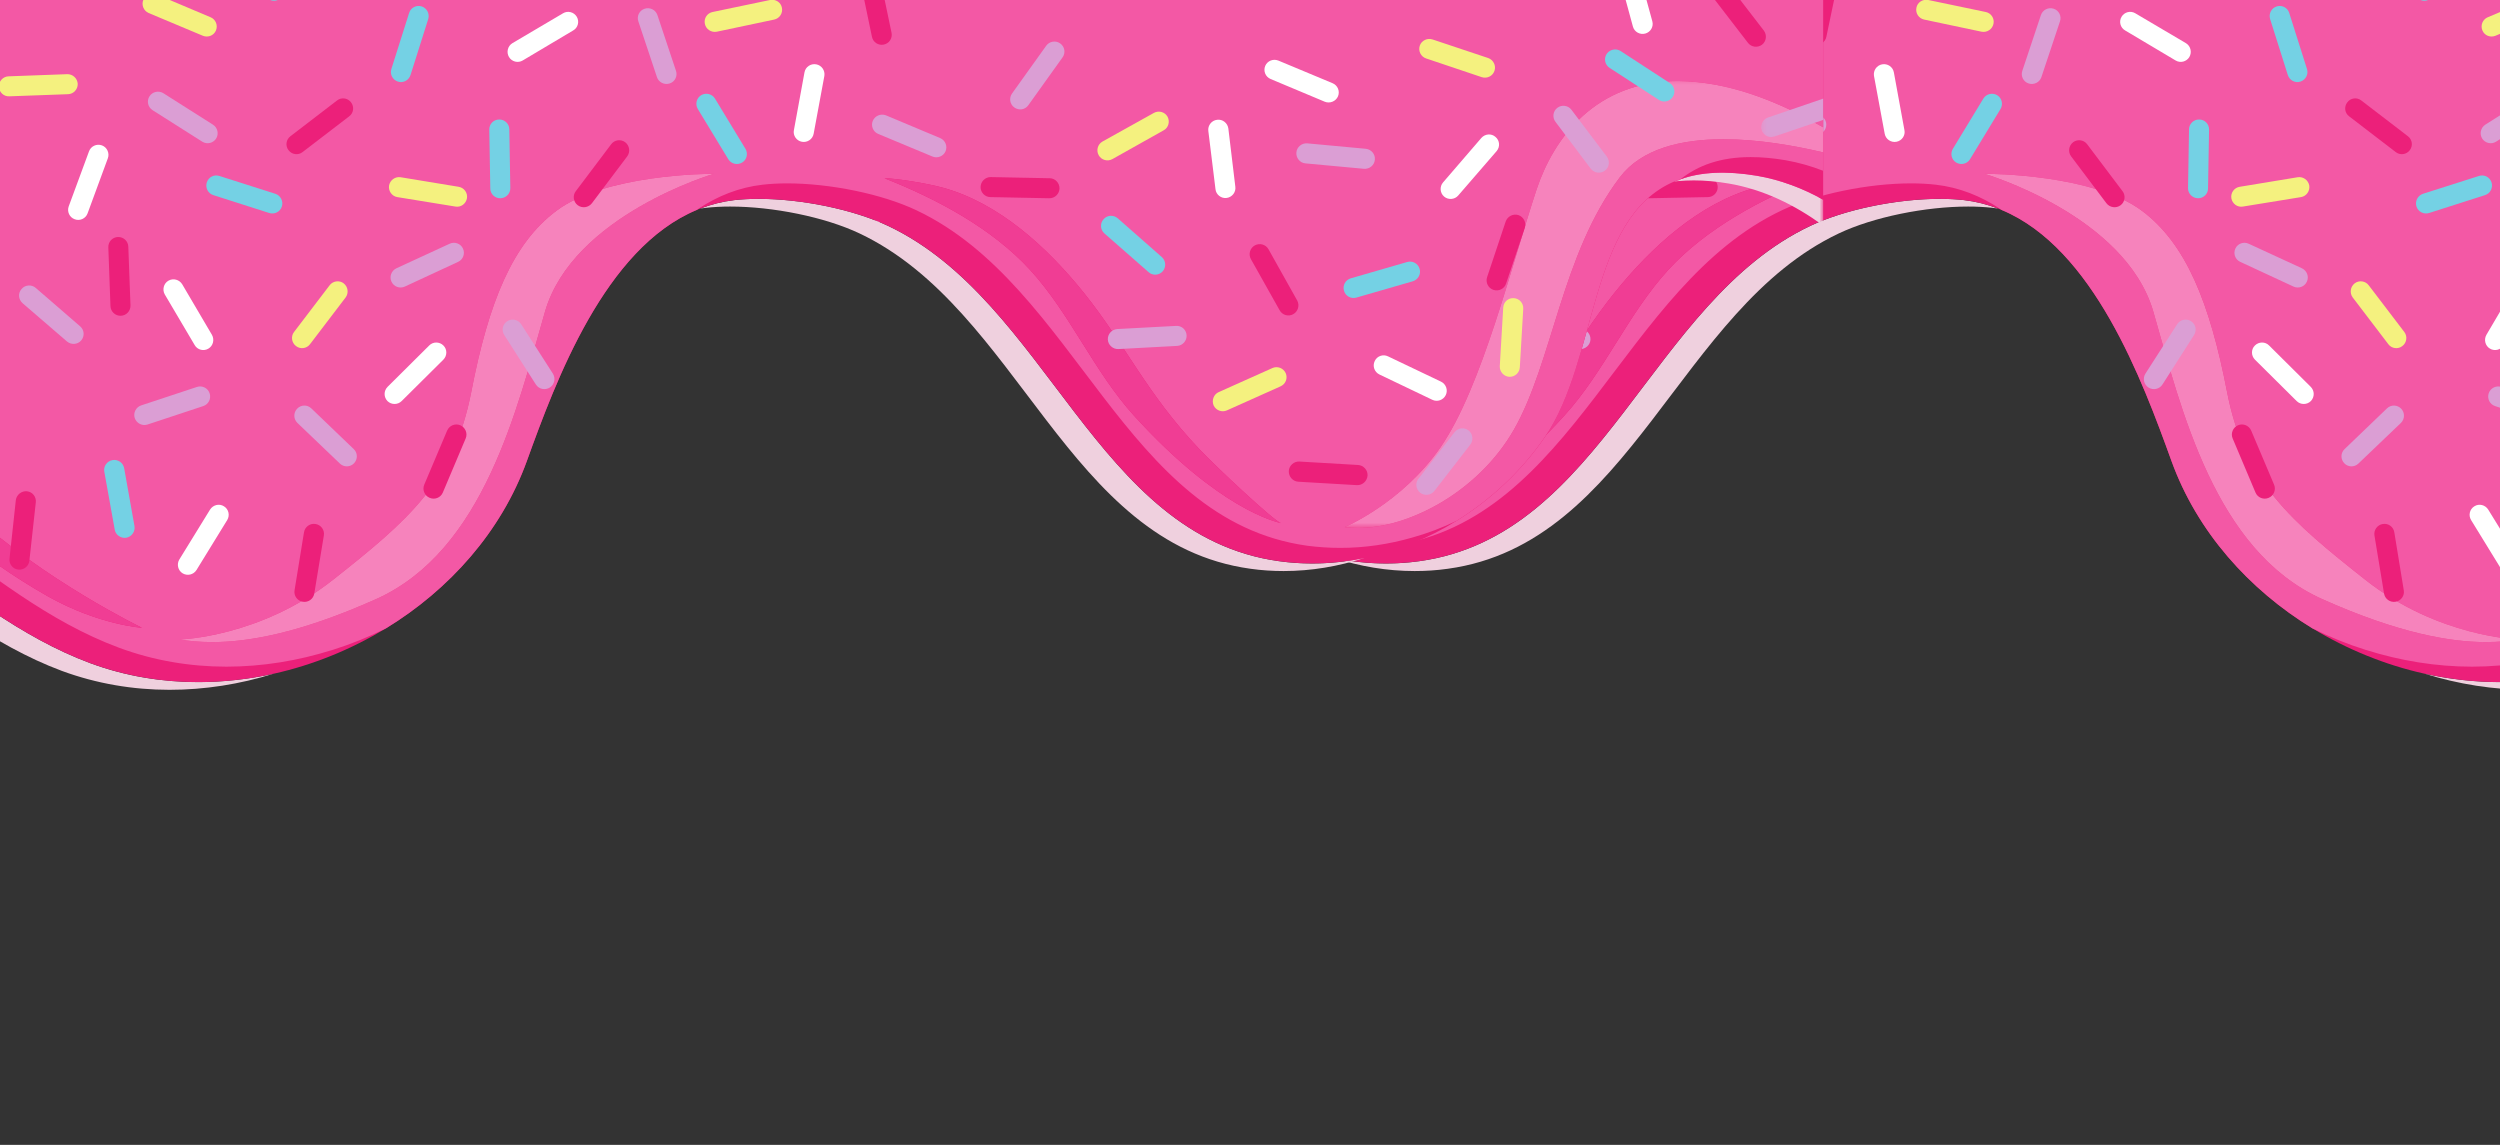<svg width="428" height="196" viewBox="0 0 428 196" fill="none" xmlns="http://www.w3.org/2000/svg">
<rect x="0" y="0" width="428" height="196" fill="#333333" stroke="none"/>
<mask id="mask0_371_15447" style="mask-type:luminance" maskUnits="userSpaceOnUse" x="149" y="-3" width="462" height="199">
<path d="M149.828 -2.746H610.294V195.722H149.828V-2.746Z" fill="white"/>
</mask>
<g mask="url(#mask0_371_15447)">
<path d="M579.656 195.722C576.597 195.722 573.611 195.161 570.75 194.084C572.092 194.302 573.466 194.427 574.834 194.427C575.058 194.427 575.276 194.427 575.52 194.427C603.007 193.616 604.619 158.525 601.904 139.512C599.797 124.88 589.274 106.502 590.548 91.448C591.355 81.83 596.91 71.801 606.211 69.231C607.876 68.763 609.514 68.544 611.153 68.544C613.873 68.544 616.516 69.132 619.132 70.11C618.102 69.938 617.077 69.84 616.027 69.84C614.409 69.84 612.744 70.063 611.08 70.526C601.779 73.122 596.25 83.13 595.417 92.748C594.143 107.823 604.666 126.175 606.747 140.807C609.488 159.825 607.876 194.916 580.389 195.722C580.145 195.722 579.9 195.722 579.656 195.722ZM432.94 118.096C426.916 118.096 420.872 117.144 415.098 115.334C419.353 116.286 423.686 116.775 428.045 116.775C434.282 116.775 440.524 115.75 446.47 113.545C458.491 109.092 468.619 100.821 478.996 93.284C489.348 85.747 500.657 78.625 513.406 77.086C514.779 76.94 516.173 76.841 517.594 76.841C521.604 76.841 525.646 77.523 529.438 78.823C527.139 78.381 524.814 78.162 522.509 78.162C521.089 78.162 519.674 78.235 518.275 78.407C505.551 79.947 494.222 87.042 483.865 94.579C473.493 102.117 463.36 110.393 451.344 114.866C445.419 117.046 439.177 118.096 432.94 118.096ZM242.191 97.763C237.494 97.763 232.817 96.977 228.338 95.51C231.304 96.15 234.289 96.467 237.322 96.467C239.205 96.467 241.114 96.343 242.997 96.072C274.447 91.718 282.473 51.659 309.934 38.665C315.879 35.851 324.743 34.041 332.083 34.041C333.55 34.041 334.944 34.114 336.244 34.259C338.299 34.504 340.208 34.993 342.044 35.7L341.113 35.581C339.818 35.435 338.424 35.362 336.952 35.362C329.638 35.362 320.753 37.146 314.802 39.961C287.368 52.955 279.316 93.039 247.871 97.373C245.983 97.643 244.074 97.763 242.191 97.763ZM661.74 89.565C658.879 89.565 656.086 88.951 653.37 87.952C654.52 88.145 655.695 88.269 656.871 88.269C657.703 88.269 658.536 88.217 659.368 88.098C678.406 85.721 687.608 56.648 705.768 56.648C706.574 56.648 707.432 56.7 708.291 56.846C709.685 57.043 711.006 57.407 712.254 57.896L712.473 58.068C711.864 57.995 711.25 57.974 710.637 57.974C692.477 57.974 683.301 87.021 664.237 89.419C663.404 89.518 662.572 89.565 661.74 89.565ZM764.282 87.094C760.516 87.094 756.818 86.381 753.27 85.185C755.278 85.575 757.312 85.773 759.341 85.773C760.001 85.773 760.636 85.747 761.276 85.721C766.732 85.382 772.142 83.057 776.351 79.53V84.108C773.167 85.773 769.672 86.797 766.145 87.021C765.531 87.068 764.896 87.094 764.282 87.094ZM149.828 38.613V-42.826V34.187C153.355 32.225 157.121 30.785 161.137 30.098C163.29 29.734 165.272 29.562 167.082 29.562C169.824 29.562 172.196 29.952 174.256 30.686L174.646 31.003C173.787 30.93 172.908 30.884 171.977 30.884C170.141 30.884 168.159 31.055 166.006 31.419C160.081 32.423 154.697 35.066 149.828 38.613Z" fill="#EFD0DE"/>
</g>
<mask id="mask1_371_15447" style="mask-type:luminance" maskUnits="userSpaceOnUse" x="149" y="-3" width="462" height="199">
<path d="M149.562 -2.746H610.294V195.67H149.562V-2.746Z" fill="white"/>
</mask>
<g mask="url(#mask1_371_15447)">
<path d="M149.828 -42.826H776.351V79.53C772.142 83.057 766.732 85.382 761.276 85.721C758.56 85.892 755.892 85.7 753.27 85.185H753.25C748.256 84.207 743.46 82.126 739.028 79.359C735.21 77.013 731.688 74.147 728.505 71.041C723.61 66.292 718.84 60.71 712.743 58.094H712.717L712.254 57.896C711.006 57.407 709.685 57.043 708.291 56.846C688.415 53.984 679.291 85.627 659.368 88.098C657.334 88.368 655.331 88.29 653.37 87.952H653.344C648.772 87.193 644.366 85.06 640.059 82.469H640.033C634.061 78.844 628.261 74.37 622.29 71.478C621.239 70.968 620.209 70.526 619.158 70.11H619.132C614.95 68.57 610.664 67.983 606.211 69.231C596.91 71.801 591.355 81.83 590.548 91.448C589.274 106.502 599.797 124.88 601.904 139.512C604.619 158.525 603.007 193.616 575.52 194.427C573.908 194.474 572.316 194.354 570.75 194.084H570.724C566.735 193.423 562.917 191.806 559.489 189.506C555.254 186.692 551.66 182.853 549.064 178.494C543.561 169.193 542.161 157.963 542.921 147.195C544.143 129.821 552.856 110.096 545.543 92.92C542.947 86.849 537.906 82.443 531.862 79.801C531.077 79.432 530.27 79.14 529.464 78.844L529.438 78.823C524.325 77.06 518.717 76.446 513.406 77.086C500.657 78.625 489.348 85.747 478.996 93.284C468.619 100.821 458.491 109.092 446.47 113.545C436.415 117.264 425.475 117.659 415.098 115.334H415.072C408.341 113.841 401.833 111.173 395.934 107.599L395.888 107.578C384.995 100.92 376.136 91.011 371.757 78.922C366.763 65.096 358.393 42.483 342.679 35.945L342.091 35.7H342.044C340.208 34.993 338.299 34.504 336.244 34.259C328.389 33.38 317.081 35.284 309.934 38.665C282.473 51.659 274.447 91.718 242.997 96.072C238.102 96.759 233.135 96.54 228.338 95.51C222.783 94.361 217.451 92.181 212.603 89.174C206.631 85.476 201.419 80.56 197.476 74.833C188.3 61.449 190.064 37.365 175.332 31.076H175.306L174.256 30.686C170.828 29.463 166.547 29.193 161.137 30.098C157.121 30.785 153.355 32.225 149.828 34.187V-42.826Z" fill="#EC207A"/>
</g>
<mask id="mask2_371_15447" style="mask-type:luminance" maskUnits="userSpaceOnUse" x="173" y="30" width="438" height="29">
<path d="M173.531 30.545H610.293V58.51H173.531V30.545Z" fill="white"/>
</mask>
<g mask="url(#mask2_371_15447)">
<path d="M712.716 58.094L712.471 58.068L712.253 57.896L712.716 58.094ZM175.305 31.076L174.644 31.003L174.254 30.686L175.305 31.076Z" fill="#F5E0E9"/>
</g>
<mask id="mask3_371_15447" style="mask-type:luminance" maskUnits="userSpaceOnUse" x="149" y="-3" width="462" height="197">
<path d="M149.562 -2.746H610.294V193.007H149.562V-2.746Z" fill="white"/>
</mask>
<g mask="url(#mask3_371_15447)">
<path d="M569.965 191.759C568.326 191.759 566.662 191.587 565.07 191.27H565.044C563.135 190.9 561.278 190.292 559.489 189.506C555.254 186.692 551.66 182.853 549.064 178.494C544.466 170.712 542.728 161.583 542.728 152.532C542.728 150.743 542.801 148.959 542.921 147.195C543.805 134.862 548.43 121.327 548.43 108.385C548.43 103.1 547.67 97.908 545.543 92.92C542.947 86.849 537.906 82.443 531.862 79.801L530.806 79.114C525.547 75.863 519.107 74.173 512.771 74.173C511.351 74.173 509.931 74.271 508.537 74.443C495.809 75.983 484.505 83.078 474.128 90.615C463.776 98.153 453.617 106.424 441.601 110.882C435.681 113.082 429.439 114.133 423.197 114.133C417.08 114.133 410.936 113.129 405.064 111.272H405.038C401.906 110.294 398.873 109.066 395.934 107.599L395.888 107.578C384.995 100.92 376.136 91.011 371.757 78.922C366.763 65.096 358.393 42.483 342.679 35.945L342.434 35.778V35.752H342.408C339.131 33.573 335.459 32.08 331.375 31.617C330.075 31.471 328.681 31.393 327.214 31.393C319.895 31.393 311.01 33.183 305.065 35.997C277.631 48.965 269.578 89.05 238.154 93.43C236.271 93.674 234.362 93.799 232.5 93.799C228.338 93.799 224.203 93.185 220.193 92.035C217.571 91.302 215.053 90.35 212.603 89.174C206.631 85.476 201.419 80.56 197.476 74.833C188.3 61.449 190.064 37.365 175.332 31.076H175.306L174.256 30.686C171.27 28.314 167.4 26.894 162.234 26.894C160.403 26.894 158.421 27.065 156.263 27.43C154.036 27.825 151.883 28.433 149.828 29.24V-42.826H776.351V71.359C772.189 77.892 764.36 82.568 756.428 83.057C755.793 83.104 755.179 83.104 754.571 83.104C751.731 83.104 748.916 82.735 746.175 82.027C743.725 81.393 741.327 80.488 739.028 79.359C735.21 77.013 731.688 74.147 728.505 71.041C723.61 66.292 718.84 60.71 712.743 58.094H712.717L712.254 57.896C709.586 56.039 706.699 54.645 703.443 54.177C702.589 54.057 701.731 53.984 700.925 53.984C682.765 53.984 673.564 83.057 654.52 85.455C653.667 85.549 652.834 85.601 652.023 85.601C650.358 85.601 648.746 85.403 647.128 85.039C644.73 84.498 642.384 83.593 640.059 82.469H640.033C634.061 78.844 628.261 74.37 622.29 71.478C621.629 71.088 620.994 70.698 620.308 70.329C615.73 67.738 611.106 65.876 606.258 65.876C604.645 65.876 603.007 66.094 601.342 66.562C592.067 69.132 586.512 79.166 585.7 88.779C584.431 103.854 594.928 122.211 597.035 136.87C599.75 155.856 598.133 190.952 570.652 191.759C570.428 191.759 570.209 191.759 569.965 191.759ZM526.306 68.908L524.101 68.986C527.43 71.821 533.99 74.734 537.61 76.789C543.826 80.316 551.806 83.962 553.496 91.474C556.185 103.661 553.912 116.853 551.171 128.791C548.476 140.49 545.787 154.046 549.361 165.843C551.878 174.114 559.223 183.805 567.785 186.401C569.206 186.817 570.553 187.009 571.827 187.009C578.506 187.009 582.985 181.454 584.92 174.728C588.296 162.977 582.912 152.626 578.605 142.009C574.199 131.215 571.338 119.834 570.012 108.26C569.18 101.139 568.202 94.241 564.628 87.853C556.825 73.902 541.21 69.668 526.306 68.908ZM339.792 29.755C339.766 29.755 339.745 29.755 339.745 29.755C339.745 29.755 363.923 36.855 368.672 53.417C373.442 69.964 379.122 94.288 397.547 102.559C410.838 108.504 419.675 109.924 425.574 109.924C427.847 109.924 429.684 109.732 431.202 109.482C431.202 109.482 417.423 109.144 404.845 99.183C392.262 89.221 384.282 82.568 381.276 67.124C378.29 51.68 374.201 41.698 366.711 36.096C358.367 29.828 340.796 29.755 339.792 29.755ZM501.026 74.464C499.138 74.516 480.541 75.348 467.225 87.583C454.33 99.427 437.637 107.48 437.637 107.48C437.637 107.48 445.029 106.991 453.716 102.117C459.615 98.793 465.17 94.824 470.455 90.595C475.324 86.704 480.073 82.589 485.727 79.9C488.297 78.677 490.966 77.673 493.655 76.768C495.788 76.056 498.747 74.537 501.026 74.464C501.12 74.464 501.172 74.464 501.172 74.464C501.12 74.464 501.073 74.464 501.026 74.464ZM166.885 23.835C174.084 23.835 180.888 25.427 184.628 30.343C194.615 43.508 196.134 61.959 202.787 73.585C208.931 84.254 220.775 90.397 229.467 90.397C230.248 90.397 231.033 90.35 231.766 90.251C231.766 90.251 221.904 86.116 215.318 76.545C208.223 66.245 203.032 44.928 198.876 32.397C195.911 23.518 188.717 13.874 174.672 13.874C173.595 13.874 172.466 13.947 171.317 14.071C163.363 14.878 155.68 18.378 149.828 21.801V26.087C154.822 24.912 160.991 23.835 166.885 23.835ZM310.547 30.514C308.664 30.514 303.301 31.372 300.539 32.132C290.916 34.774 282.697 42.312 276.429 50.094C269.282 58.973 265.713 67.322 256.605 76.914C253.962 79.728 243.829 89.247 242.633 89.565C243.585 89.32 253.255 87.167 267.789 71.187C274.718 63.551 278.707 53.74 285.631 46.177C292.143 39.081 301.637 34.015 310.547 30.514ZM683.645 60.466C683.104 60.466 678.458 62.963 676.352 64.482C674.396 65.923 672.487 67.468 670.77 69.179C668.96 70.968 667.738 73.096 666.047 74.953C661.376 80.092 661.423 79.848 656.455 82.542C656.991 82.469 662.546 80.951 665.828 78.183C668.715 75.764 672.679 69.793 675.545 67.369C677.501 65.704 680.685 63.358 682.396 61.813L683.691 60.466C683.671 60.466 683.671 60.466 683.645 60.466ZM700.946 51.29C703.297 51.29 705.575 51.514 707.484 51.878C714.871 53.345 720.036 58.708 724.978 64.019C730.461 69.865 737.535 74.219 745.072 76.987C745.072 76.987 738.757 71.92 733.129 64.336C730.216 60.393 728.432 55.451 724.832 52.05C721.066 48.528 716.561 47.227 711.911 47.227C705.742 47.227 699.281 49.506 693.804 52.023C696.051 51.514 698.548 51.29 700.946 51.29ZM606.575 62.843C613.233 62.843 618.352 64.627 623.954 68.69C629.047 72.383 633.936 75.031 640.251 75.936C640.251 75.936 633.936 73.585 629.239 67.832C624.542 62.11 619.694 58.609 610.544 58.24C610.419 58.219 610.274 58.219 610.149 58.219C604.104 58.219 595.344 63.358 593.409 64.555C593.264 64.627 593.118 64.7 592.993 64.799C592.993 64.799 593.144 64.7 593.409 64.555C594.34 64.092 595.833 63.993 596.712 63.821C599.308 63.332 601.93 63.015 604.546 62.89C605.233 62.864 605.914 62.843 606.575 62.843Z" fill="#F358A5"/>
</g>
<path d="M229.467 90.397C220.775 90.397 208.931 84.254 202.787 73.585C196.134 61.959 194.615 43.508 184.628 30.342C180.888 25.427 174.084 23.835 166.885 23.835C160.991 23.835 154.822 24.912 149.828 26.087V21.801C155.68 18.378 163.363 14.877 171.317 14.071C172.466 13.946 173.595 13.873 174.672 13.873C188.717 13.873 195.911 23.518 198.876 32.397C203.032 44.928 208.223 66.245 215.318 76.544C221.904 86.116 231.766 90.251 231.766 90.251C231.033 90.35 230.248 90.397 229.467 90.397Z" fill="#F683BC"/>
<path d="M242.633 89.565C243.829 89.247 253.962 79.728 256.605 76.914C265.713 67.322 269.281 58.973 276.429 50.094C282.697 42.312 290.916 34.774 300.539 32.132C303.301 31.372 308.664 30.514 310.547 30.514C301.637 34.015 292.143 39.081 285.631 46.177C278.707 53.74 274.717 63.551 267.789 71.187C253.255 87.167 243.585 89.32 242.633 89.565Z" fill="#F03D94"/>
<path d="M425.571 109.925C419.673 109.925 410.835 108.505 397.544 102.559C379.12 94.288 373.439 69.965 368.669 53.418C363.92 36.855 339.742 29.755 339.742 29.755C339.742 29.755 339.763 29.755 339.789 29.755C340.793 29.755 358.365 29.828 366.708 36.096C374.199 41.698 378.287 51.68 381.273 67.124C384.28 82.569 392.259 89.222 404.842 99.183C417.42 109.144 431.2 109.482 431.2 109.482C429.681 109.732 427.845 109.925 425.571 109.925Z" fill="#F683BC"/>
<path d="M393.926 33.745L383.991 35.362C383.06 35.534 382.181 34.894 382.009 33.942C381.863 33.011 382.498 32.132 383.429 31.981L393.365 30.343C394.296 30.197 395.175 30.831 395.346 31.763C395.492 32.694 394.857 33.599 393.926 33.745Z" fill="#F4F17F"/>
<path d="M428.307 97.591L423.048 89.029C422.559 88.218 422.804 87.167 423.61 86.678C424.416 86.163 425.472 86.433 425.982 87.24L431.246 95.781C431.735 96.587 431.491 97.664 430.684 98.153C429.878 98.642 428.822 98.397 428.307 97.591Z" fill="white"/>
<path d="M411.032 72.409L403.76 79.359C403.079 80.019 402.002 79.999 401.342 79.312C400.681 78.625 400.702 77.522 401.388 76.888L408.655 69.912C409.342 69.252 410.419 69.278 411.079 69.964C411.74 70.646 411.719 71.749 411.032 72.409Z" fill="#DB9ED4"/>
<path d="M409.907 91.131L411.525 101.04C411.696 101.971 411.062 102.876 410.105 103.022C409.174 103.173 408.294 102.533 408.149 101.607L406.505 91.671C406.359 90.74 406.999 89.856 407.925 89.71C408.856 89.539 409.761 90.179 409.907 91.131Z" fill="#EC207A"/>
<path d="M435.824 18.867L427.33 24.251C426.523 24.766 425.473 24.517 424.958 23.736C424.443 22.93 424.687 21.853 425.493 21.338L433.988 15.954C434.773 15.466 435.85 15.684 436.36 16.49C436.875 17.302 436.63 18.352 435.824 18.867Z" fill="#DB9ED4"/>
<path d="M405.527 48.845L411.624 56.846C412.186 57.579 412.04 58.682 411.281 59.243C410.547 59.831 409.444 59.686 408.882 58.926L402.786 50.926C402.224 50.166 402.37 49.09 403.129 48.502C403.863 47.94 404.966 48.086 405.527 48.845Z" fill="#F4F17F"/>
<path d="M433.746 50.411L428.632 59.072C428.164 59.904 427.087 60.175 426.281 59.686C425.475 59.217 425.204 58.167 425.667 57.334L430.76 48.673C431.249 47.867 432.299 47.571 433.132 48.06C433.943 48.528 434.209 49.605 433.746 50.411Z" fill="white"/>
<path d="M428.238 66.245L437.783 69.403C438.667 69.694 439.177 70.672 438.886 71.577C438.568 72.482 437.59 72.971 436.706 72.68L427.161 69.522C426.256 69.231 425.767 68.248 426.063 67.343C426.354 66.438 427.332 65.949 428.238 66.245Z" fill="#DB9ED4"/>
<path d="M414.799 33.183L424.396 30.124C425.301 29.828 426.253 30.317 426.55 31.227C426.841 32.132 426.352 33.11 425.447 33.401L415.876 36.46C414.971 36.756 413.993 36.267 413.701 35.362C413.405 34.457 413.92 33.474 414.799 33.183Z" fill="#74D1E4"/>
<path d="M384.967 41.724L394.096 45.932C394.954 46.348 395.344 47.373 394.928 48.231C394.538 49.09 393.508 49.454 392.655 49.064L383.526 44.829C382.668 44.439 382.298 43.409 382.694 42.556C383.084 41.698 384.114 41.328 384.967 41.724Z" fill="#DB9ED4"/>
<path d="M372.464 10.352L363.824 5.213C362.992 4.745 362.721 3.668 363.216 2.862C363.705 2.055 364.755 1.785 365.562 2.274L374.228 7.387C375.034 7.876 375.305 8.932 374.816 9.764C374.327 10.571 373.271 10.841 372.464 10.352Z" fill="white"/>
<path d="M352.666 3.668L349.482 13.213C349.191 14.092 348.213 14.581 347.303 14.29C346.397 13.999 345.908 13.015 346.226 12.11L349.409 2.57C349.706 1.686 350.684 1.197 351.589 1.494C352.494 1.785 352.983 2.763 352.666 3.668Z" fill="#DB9ED4"/>
<path d="M391.918 2.227L394.956 11.819C395.247 12.724 394.732 13.676 393.827 13.973C392.922 14.264 391.97 13.754 391.673 12.844L388.641 3.252C388.37 2.347 388.859 1.395 389.764 1.098C390.669 0.807 391.653 1.322 391.918 2.227Z" fill="#74D1E4"/>
<path d="M357.316 24.688L363.387 32.741C363.949 33.474 363.803 34.577 363.044 35.139C362.284 35.7 361.207 35.555 360.62 34.795L354.575 26.769C354.013 26.009 354.159 24.933 354.918 24.35C355.673 23.783 356.755 23.934 357.316 24.688Z" fill="#EC207A"/>
<path d="M339.254 5.431L329.413 3.351C328.482 3.153 327.899 2.248 328.091 1.322C328.263 0.391 329.194 -0.197 330.125 0.001L339.962 2.055C340.893 2.248 341.481 3.153 341.283 4.084C341.085 5.015 340.18 5.603 339.254 5.431Z" fill="#F4F17F"/>
<path d="M322.662 22.904L320.826 12.995C320.681 12.064 321.289 11.184 322.22 11.013C323.151 10.841 324.056 11.45 324.228 12.381L326.038 22.27C326.236 23.195 325.596 24.106 324.665 24.272C323.739 24.444 322.834 23.835 322.662 22.904Z" fill="white"/>
<path d="M311.596 22.93L302.322 26.795C301.443 27.164 300.439 26.748 300.069 25.89C299.705 25.011 300.121 24.007 301 23.637L310.275 19.746C311.154 19.403 312.158 19.819 312.528 20.677C312.892 21.556 312.476 22.561 311.596 22.93Z" fill="#DB9ED4"/>
<path d="M342.484 18.67L337.267 27.258C336.778 28.069 335.701 28.314 334.895 27.825C334.089 27.336 333.844 26.28 334.333 25.474L339.545 16.885C340.034 16.074 341.111 15.809 341.917 16.298C342.729 16.787 342.973 17.863 342.484 18.67Z" fill="#74D1E4"/>
<path d="M314.728 -3.526L312.673 6.31C312.476 7.241 311.571 7.829 310.645 7.631C309.714 7.439 309.126 6.534 309.323 5.603L311.378 -4.234C311.571 -5.165 312.476 -5.779 313.407 -5.581C314.338 -5.383 314.926 -4.458 314.728 -3.526Z" fill="#EC207A"/>
<path d="M436.514 2.227L427.234 6.118C426.355 6.482 425.351 6.092 424.987 5.213C424.617 4.328 425.033 3.324 425.892 2.96L435.167 -0.957C436.02 -1.321 437.05 -0.905 437.419 -0.025C437.783 0.833 437.367 1.858 436.514 2.227Z" fill="#F4F17F"/>
<path d="M393.192 68.664L386.044 61.569C385.384 60.908 385.358 59.806 386.044 59.145C386.705 58.484 387.808 58.464 388.468 59.145L395.59 66.219C396.276 66.906 396.276 67.983 395.616 68.664C394.955 69.325 393.852 69.325 393.192 68.664Z" fill="white"/>
<path d="M375.62 57.361L370.21 65.829C369.695 66.635 368.618 66.854 367.812 66.339C367.032 65.829 366.782 64.773 367.297 63.967L372.733 55.498C373.248 54.718 374.299 54.474 375.105 54.989C375.911 55.498 376.135 56.554 375.62 57.361Z" fill="#DB9ED4"/>
<path d="M385.409 73.73L389.326 82.984C389.69 83.863 389.274 84.867 388.395 85.231C387.537 85.601 386.512 85.211 386.142 84.326L382.226 75.052C381.861 74.199 382.278 73.169 383.157 72.799C384.036 72.435 385.04 72.851 385.409 73.73Z" fill="#EC207A"/>
<path d="M410.981 -10.965L416.464 -2.522C417.005 -1.737 416.76 -0.66 415.975 -0.15C415.194 0.365 414.118 0.146 413.603 -0.66L408.094 -9.082C407.579 -9.862 407.829 -10.939 408.609 -11.454C409.394 -11.969 410.471 -11.75 410.981 -10.965Z" fill="#74D1E4"/>
<path d="M404.256 17.203L412.23 23.32C412.989 23.882 413.135 24.985 412.552 25.718C411.985 26.477 410.888 26.623 410.149 26.035L402.175 19.918C401.415 19.356 401.27 18.279 401.858 17.52C402.419 16.761 403.517 16.615 404.256 17.203Z" fill="#EC207A"/>
<path d="M217.788 10.009L208.269 13.213C207.364 13.504 206.386 13.015 206.095 12.11C205.798 11.231 206.287 10.253 207.171 9.936L216.711 6.752C217.622 6.461 218.6 6.95 218.891 7.829C219.187 8.734 218.698 9.712 217.788 10.009Z" fill="#F4F17F"/>
<path d="M212.311 33.474L205.726 25.864C205.112 25.13 205.185 24.053 205.924 23.445C206.631 22.805 207.708 22.904 208.342 23.611L214.902 31.227C215.516 31.934 215.443 33.037 214.73 33.646C214.023 34.259 212.92 34.187 212.311 33.474Z" fill="white"/>
<path d="M195.666 20.849L189.621 28.875C189.033 29.635 187.956 29.78 187.197 29.219C186.443 28.657 186.292 27.58 186.859 26.821L192.924 18.794C193.491 18.035 194.568 17.889 195.322 18.451C196.082 19.013 196.227 20.09 195.666 20.849Z" fill="#DB9ED4"/>
<path d="M378.19 22.197L378.018 32.252C378.018 33.209 377.233 33.963 376.281 33.942C375.324 33.916 374.569 33.131 374.59 32.205L374.762 22.145C374.762 21.193 375.573 20.433 376.499 20.459C377.456 20.459 378.216 21.239 378.19 22.197Z" fill="#74D1E4"/>
<path d="M204.187 37.932L207.365 47.451C207.662 48.356 207.173 49.334 206.288 49.626C205.383 49.922 204.405 49.454 204.109 48.549L200.905 39.009C200.613 38.124 201.102 37.147 201.981 36.829C202.886 36.533 203.864 37.022 204.187 37.932Z" fill="#EC207A"/>
<path d="M204.603 52.663L205.185 62.692C205.237 63.623 204.504 64.456 203.573 64.508C202.615 64.555 201.809 63.821 201.762 62.89L201.175 52.856C201.123 51.904 201.835 51.097 202.787 51.045C203.744 50.973 204.551 51.706 204.603 52.663Z" fill="#F4F17F"/>
<path d="M225.793 64.112L216.737 68.445C215.879 68.862 214.854 68.492 214.438 67.639C214.022 66.781 214.386 65.756 215.244 65.34L224.327 61.007C225.18 60.591 226.21 60.955 226.6 61.813C227.016 62.671 226.652 63.696 225.793 64.112Z" fill="white"/>
<path d="M212.943 74.001L219.112 81.955C219.695 82.688 219.549 83.765 218.816 84.353C218.056 84.941 216.979 84.795 216.392 84.061L210.228 76.108C209.661 75.369 209.785 74.272 210.545 73.684C211.278 73.122 212.355 73.242 212.943 74.001Z" fill="#DB9ED4"/>
<path d="M221.045 44.855L230.689 47.644C231.62 47.914 232.13 48.866 231.865 49.776C231.62 50.681 230.663 51.217 229.732 50.947L220.093 48.159C219.188 47.888 218.647 46.936 218.918 46.031C219.162 45.126 220.14 44.585 221.045 44.855Z" fill="#74D1E4"/>
<path d="M229.466 79.603L239.5 79.015C240.426 78.969 241.259 79.702 241.311 80.633C241.357 81.585 240.624 82.417 239.693 82.469L229.659 83.057C228.707 83.104 227.9 82.371 227.822 81.413C227.776 80.487 228.509 79.655 229.466 79.603Z" fill="#EC207A"/>
<path d="M271.513 27.237L262.748 22.316C261.916 21.874 261.624 20.823 262.061 19.991C262.53 19.159 263.58 18.868 264.413 19.331L273.198 24.225C274.031 24.688 274.327 25.744 273.859 26.577C273.396 27.409 272.345 27.7 271.513 27.237Z" fill="#F4F17F"/>
<path d="M250.459 31.981L251.66 21.999C251.78 21.068 252.638 20.381 253.57 20.506C254.521 20.605 255.208 21.484 255.088 22.415L253.861 32.397C253.767 33.328 252.883 34.015 251.952 33.89C251.026 33.77 250.339 32.912 250.459 31.981Z" fill="white"/>
<path d="M238.471 27.97L228.437 28.901C227.506 28.974 226.653 28.288 226.575 27.336C226.481 26.405 227.189 25.572 228.12 25.474L238.154 24.542C239.085 24.47 239.938 25.156 240.011 26.108C240.089 27.039 239.402 27.898 238.471 27.97Z" fill="#DB9ED4"/>
<path d="M272.881 39.961L265.317 46.593C264.61 47.228 263.533 47.155 262.893 46.447C262.285 45.735 262.332 44.637 263.065 43.997L270.602 37.365C271.315 36.757 272.418 36.803 273.026 37.537C273.666 38.249 273.588 39.326 272.881 39.961Z" fill="#74D1E4"/>
<path d="M247.799 44.366L242.878 53.126C242.415 53.958 241.359 54.25 240.553 53.787C239.72 53.324 239.429 52.268 239.866 51.462L244.787 42.676C245.25 41.843 246.306 41.552 247.138 42.015C247.97 42.483 248.262 43.534 247.799 44.366Z" fill="#EC207A"/>
<path d="M299.85 -4.26L290.622 -0.27C289.764 0.094 288.739 -0.296 288.37 -1.175C287.98 -2.033 288.396 -3.058 289.254 -3.427L298.477 -7.417C299.361 -7.807 300.386 -7.391 300.755 -6.533C301.119 -5.654 300.729 -4.65 299.85 -4.26Z" fill="white"/>
<path d="M282.841 7.829L288.688 16.001C289.255 16.787 289.057 17.863 288.297 18.399C287.517 18.966 286.44 18.794 285.899 18.009L280.053 9.837C279.486 9.078 279.657 7.975 280.443 7.439C281.202 6.877 282.3 7.07 282.841 7.829Z" fill="#DB9ED4"/>
<path d="M282.253 30.514L292.313 30.316C293.265 30.296 294.051 31.055 294.072 32.007C294.098 32.938 293.338 33.744 292.386 33.744L282.326 33.942C281.374 33.963 280.589 33.209 280.562 32.251C280.562 31.299 281.322 30.514 282.253 30.514Z" fill="#EC207A"/>
<path d="M244.125 63.015L253.301 67.124C254.159 67.493 254.549 68.518 254.185 69.403C253.79 70.256 252.765 70.646 251.907 70.256L242.731 66.146C241.846 65.756 241.456 64.752 241.846 63.868C242.242 63.015 243.267 62.619 244.125 63.015Z" fill="#F4F17F"/>
<path d="M179.07 3.647L181.739 -6.07C181.983 -6.975 182.94 -7.516 183.846 -7.271C184.751 -7.027 185.286 -6.07 185.042 -5.165L182.4 4.552C182.155 5.457 181.203 5.993 180.298 5.749C179.367 5.504 178.826 4.552 179.07 3.647Z" fill="white"/>
<path d="M270.48 59.759L260.42 59.218C259.489 59.171 258.755 58.339 258.807 57.408C258.854 56.456 259.66 55.722 260.618 55.795L270.652 56.331C271.604 56.383 272.342 57.189 272.29 58.141C272.243 59.072 271.411 59.806 270.48 59.759Z" fill="#DB9ED4"/>
<path d="M186.389 11.621L177.947 17.104C177.161 17.619 176.084 17.395 175.575 16.589C175.06 15.809 175.278 14.732 176.084 14.217L184.506 8.734C185.312 8.22 186.363 8.464 186.904 9.249C187.419 10.056 187.175 11.107 186.389 11.621Z" fill="#74D1E4"/>
<path d="M168.844 -0.639L162.701 7.34C162.139 8.074 161.062 8.22 160.303 7.658C159.543 7.07 159.418 5.993 159.985 5.234L166.129 -2.741C166.69 -3.474 167.788 -3.625 168.527 -3.037C169.281 -2.475 169.432 -1.373 168.844 -0.639Z" fill="#EC207A"/>
<path d="M244.417 13.53L235.142 17.421C234.263 17.765 233.259 17.349 232.89 16.49C232.525 15.611 232.942 14.607 233.821 14.243L243.095 10.373C243.98 10.009 244.984 10.425 245.348 11.278C245.717 12.162 245.301 13.166 244.417 13.53Z" fill="white"/>
<path d="M160.351 22.29C160.107 23.003 159.42 23.466 158.713 23.466L158.172 23.367L149.828 20.532V16.886L159.275 20.116C160.159 20.407 160.648 21.411 160.351 22.29Z" fill="#DB9ED4"/>
<mask id="mask4_371_15447" style="mask-type:luminance" maskUnits="userSpaceOnUse" x="-182" y="-3" width="495" height="199">
<path d="M-182 -2.746H312.127V195.722H-182V-2.746Z" fill="white"/>
</mask>
<g mask="url(#mask4_371_15447)">
<path d="M-117.7 195.722C-114.641 195.722 -111.655 195.161 -108.794 194.084C-110.136 194.302 -111.51 194.427 -112.878 194.427C-113.102 194.427 -113.32 194.427 -113.564 194.427C-141.051 193.616 -142.663 158.525 -139.948 139.512C-137.841 124.88 -127.318 106.502 -128.592 91.448C-129.399 81.83 -134.954 71.801 -144.255 69.231C-145.919 68.763 -147.558 68.544 -149.197 68.544C-151.917 68.544 -154.56 69.132 -157.176 70.11C-156.151 69.938 -155.121 69.84 -154.071 69.84C-152.453 69.84 -150.788 70.063 -149.124 70.526C-139.823 73.122 -134.294 83.13 -133.461 92.748C-132.192 107.823 -142.715 126.175 -144.796 140.807C-147.532 159.825 -145.919 194.916 -118.433 195.722C-118.189 195.722 -117.944 195.722 -117.7 195.722ZM29.016 118.096C35.04 118.096 41.084 117.144 46.858 115.334C42.598 116.286 38.27 116.775 33.911 116.775C27.669 116.775 21.432 115.75 15.481 113.545C3.465 109.092 -6.663 100.821 -17.04 93.284C-27.392 85.747 -38.7 78.625 -51.45 77.086C-52.823 76.94 -54.217 76.841 -55.638 76.841C-59.648 76.841 -63.69 77.523 -67.482 78.823C-65.183 78.381 -62.858 78.162 -60.553 78.162C-59.138 78.162 -57.718 78.235 -56.324 78.407C-43.595 79.947 -32.266 87.042 -21.914 94.579C-11.537 102.117 -1.404 110.393 10.612 114.866C16.537 117.046 22.774 118.096 29.016 118.096ZM219.765 97.763C224.462 97.763 229.139 96.977 233.618 95.51C230.653 96.15 227.667 96.467 224.634 96.467C222.751 96.467 220.842 96.343 218.954 96.072C187.509 91.718 179.483 51.659 152.023 38.665C146.072 35.851 137.213 34.041 129.873 34.041C128.406 34.041 127.007 34.114 125.712 34.259C123.657 34.504 121.748 34.993 119.912 35.7L120.843 35.581C122.138 35.435 123.532 35.362 125.004 35.362C132.318 35.362 141.203 37.146 147.148 39.961C174.588 52.955 182.635 93.039 214.085 97.373C215.968 97.643 217.877 97.763 219.765 97.763ZM-199.784 89.565C-196.923 89.565 -194.13 88.951 -191.414 87.952C-192.564 88.145 -193.739 88.269 -194.915 88.269C-195.747 88.269 -196.58 88.217 -197.412 88.098C-216.45 85.721 -225.652 56.648 -243.812 56.648C-244.623 56.648 -245.476 56.7 -246.335 56.846C-247.729 57.043 -249.05 57.407 -250.298 57.896L-250.517 58.068C-249.908 57.995 -249.294 57.974 -248.686 57.974C-230.526 57.974 -221.345 87.021 -202.281 89.419C-201.448 89.518 -200.616 89.565 -199.784 89.565ZM-302.332 87.094C-298.56 87.094 -294.867 86.381 -291.314 85.185C-293.322 85.575 -295.356 85.773 -297.385 85.773C-298.045 85.773 -298.685 85.747 -299.32 85.721C-304.776 85.382 -310.186 83.057 -314.395 79.53V84.108C-311.211 85.773 -307.715 86.797 -304.189 87.021C-303.575 87.068 -302.94 87.094 -302.332 87.094ZM312.128 38.613V-42.826V34.187C308.601 32.225 304.835 30.785 300.819 30.098C298.666 29.734 296.684 29.562 294.874 29.562C292.132 29.562 289.76 29.952 287.7 30.686L287.31 31.003C288.169 30.93 289.048 30.884 289.979 30.884C291.815 30.884 293.797 31.055 295.95 31.419C301.87 32.423 307.259 35.066 312.128 38.613Z" fill="#EFD0DE"/>
</g>
<mask id="mask5_371_15447" style="mask-type:luminance" maskUnits="userSpaceOnUse" x="-182" y="-3" width="495" height="199">
<path d="M-182 -2.746H312.954V195.67H-182V-2.746Z" fill="white"/>
</mask>
<g mask="url(#mask5_371_15447)">
<path d="M312.128 -42.826H-314.395V79.53C-310.186 83.057 -304.776 85.382 -299.32 85.721C-296.604 85.892 -293.936 85.7 -291.314 85.185H-291.293C-286.3 84.207 -281.504 82.126 -277.072 79.359C-273.254 77.013 -269.732 74.147 -266.549 71.041C-261.654 66.292 -256.884 60.71 -250.787 58.094H-250.761L-250.298 57.896C-249.05 57.407 -247.729 57.043 -246.335 56.846C-226.464 53.984 -217.335 85.627 -197.412 88.098C-195.378 88.368 -193.375 88.29 -191.414 87.952H-191.393C-186.816 87.193 -182.41 85.06 -178.103 82.469H-178.077C-172.105 78.844 -166.305 74.37 -160.334 71.478C-159.283 70.968 -158.253 70.526 -157.202 70.11H-157.176C-152.994 68.57 -148.708 67.983 -144.255 69.231C-134.954 71.801 -129.399 81.83 -128.592 91.448C-127.318 106.502 -137.841 124.88 -139.948 139.512C-142.663 158.525 -141.051 193.616 -113.564 194.427C-111.952 194.474 -110.36 194.354 -108.794 194.084H-108.768C-104.779 193.423 -100.961 191.806 -97.533 189.506C-93.303 186.692 -89.704 182.853 -87.108 178.494C-81.605 169.193 -80.206 157.963 -80.965 147.195C-82.193 129.821 -90.9 110.096 -83.587 92.92C-80.991 86.849 -75.95 82.443 -69.906 79.801C-69.121 79.432 -68.314 79.14 -67.508 78.844L-67.482 78.823C-62.369 77.06 -56.761 76.446 -51.45 77.086C-38.7 78.625 -27.392 85.747 -17.04 93.284C-6.663 100.821 3.465 109.092 15.481 113.545C25.541 117.264 36.481 117.659 46.858 115.334H46.884C53.615 113.841 60.123 111.173 66.022 107.599L66.068 107.578C76.961 100.92 85.82 91.011 90.199 78.922C95.193 65.096 103.563 42.483 119.277 35.945L119.865 35.7H119.912C121.748 34.993 123.657 34.504 125.712 34.259C133.567 33.38 144.875 35.284 152.023 38.665C179.483 51.659 187.509 91.718 218.954 96.072C223.849 96.759 228.821 96.54 233.618 95.51C239.173 94.361 244.505 92.181 249.353 89.174C255.325 85.476 260.537 80.56 264.474 74.833C273.656 61.449 271.892 37.365 286.624 31.076H286.65L287.7 30.686C291.128 29.463 295.409 29.193 300.819 30.098C304.835 30.785 308.601 32.225 312.128 34.187V-42.826Z" fill="#EC207A"/>
</g>
<mask id="mask6_371_15447" style="mask-type:luminance" maskUnits="userSpaceOnUse" x="-182" y="30" width="471" height="29">
<path d="M-182 30.545H288.053V58.51H-182V30.545Z" fill="white"/>
</mask>
<g mask="url(#mask6_371_15447)">
<path d="M-250.762 58.094L-250.517 58.068L-250.299 57.896L-250.762 58.094ZM286.649 31.076L287.31 31.003L287.7 30.686L286.649 31.076Z" fill="#F5E0E9"/>
</g>
<mask id="mask7_371_15447" style="mask-type:luminance" maskUnits="userSpaceOnUse" x="-182" y="-3" width="495" height="197">
<path d="M-182 -2.746H312.954V193.007H-182V-2.746Z" fill="white"/>
</mask>
<g mask="url(#mask7_371_15447)">
<path d="M-108.009 191.759C-106.37 191.759 -104.706 191.587 -103.114 191.27H-103.088C-101.184 190.9 -99.322 190.292 -97.533 189.506C-93.303 186.692 -89.704 182.853 -87.108 178.494C-82.51 170.712 -80.772 161.583 -80.772 152.532C-80.772 150.743 -80.845 148.959 -80.965 147.195C-81.849 134.862 -86.474 121.327 -86.474 108.385C-86.474 103.1 -85.714 97.908 -83.587 92.92C-80.991 86.849 -75.95 82.443 -69.906 79.801L-68.85 79.114C-63.591 75.863 -57.156 74.173 -50.816 74.173C-49.395 74.173 -47.975 74.271 -46.581 74.443C-33.852 75.983 -22.549 83.078 -12.171 90.615C-1.82 98.153 8.339 106.424 20.355 110.882C26.275 113.082 32.517 114.133 38.759 114.133C44.876 114.133 51.02 113.129 56.892 111.272H56.919C60.05 110.294 63.083 109.066 66.022 107.599L66.068 107.578C76.961 100.92 85.82 91.011 90.199 78.922C95.193 65.096 103.563 42.483 119.277 35.945L119.522 35.778V35.752H119.543C122.825 33.573 126.497 32.08 130.581 31.617C131.881 31.471 133.275 31.393 134.742 31.393C142.061 31.393 150.946 33.183 156.891 35.997C184.326 48.965 192.378 89.05 223.802 93.43C225.685 93.674 227.594 93.799 229.456 93.799C233.618 93.799 237.753 93.185 241.763 92.035C244.385 91.302 246.903 90.35 249.353 89.174C255.325 85.476 260.537 80.56 264.474 74.833C273.656 61.449 271.892 37.365 286.624 31.076H286.65L287.7 30.686C290.686 28.314 294.556 26.894 299.716 26.894C301.553 26.894 303.535 27.065 305.688 27.43C307.92 27.825 310.073 28.433 312.128 29.24V-42.826H-314.395V71.359C-310.233 77.892 -302.404 82.568 -294.472 83.057C-293.837 83.104 -293.223 83.104 -292.615 83.104C-289.775 83.104 -286.96 82.735 -284.219 82.027C-281.769 81.393 -279.371 80.488 -277.072 79.359C-273.254 77.013 -269.732 74.147 -266.549 71.041C-261.654 66.292 -256.884 60.71 -250.787 58.094H-250.761L-250.298 57.896C-247.63 56.039 -244.743 54.645 -241.486 54.177C-240.633 54.057 -239.775 53.984 -238.969 53.984C-220.809 53.984 -211.607 83.057 -192.564 85.455C-191.711 85.549 -190.878 85.601 -190.067 85.601C-188.408 85.601 -186.79 85.403 -185.177 85.039C-182.774 84.498 -180.428 83.593 -178.103 82.469H-178.077C-172.105 78.844 -166.305 74.37 -160.334 71.478C-159.673 71.088 -159.038 70.698 -158.352 70.329C-153.774 67.738 -149.15 65.876 -144.302 65.876C-142.689 65.876 -141.051 66.094 -139.386 66.562C-130.111 69.132 -124.556 79.166 -123.744 88.779C-122.475 103.854 -132.972 122.211 -135.079 136.87C-137.794 155.856 -136.177 190.952 -108.696 191.759C-108.477 191.759 -108.253 191.759 -108.009 191.759ZM-64.35 68.908L-62.145 68.986C-65.474 71.821 -72.034 74.734 -75.654 76.789C-81.87 80.316 -89.85 83.962 -91.54 91.474C-94.23 103.661 -91.956 116.853 -89.215 128.791C-86.52 140.49 -83.831 154.046 -87.405 165.843C-89.922 174.114 -97.267 183.805 -105.829 186.401C-107.249 186.817 -108.597 187.009 -109.871 187.009C-116.55 187.009 -121.029 181.454 -122.964 174.728C-126.34 162.977 -120.956 152.626 -116.649 142.009C-112.243 131.215 -109.382 119.834 -108.061 108.26C-107.229 101.139 -106.246 94.241 -102.672 87.853C-94.869 73.902 -79.254 69.668 -64.35 68.908ZM122.164 29.755C122.19 29.755 122.211 29.755 122.211 29.755C122.211 29.755 98.033 36.855 93.284 53.417C88.514 69.964 82.834 94.288 64.404 102.559C51.118 108.504 42.281 109.924 36.382 109.924C34.109 109.924 32.273 109.732 30.754 109.482C30.754 109.482 44.533 109.144 57.111 99.183C69.694 89.221 77.668 82.568 80.68 67.124C83.666 51.68 87.755 41.698 95.245 36.096C103.589 29.828 121.16 29.755 122.164 29.755ZM-39.07 74.464C-37.182 74.516 -18.585 75.348 -5.269 87.583C7.626 99.427 24.319 107.48 24.319 107.48C24.319 107.48 16.927 106.991 8.24 102.117C2.341 98.793 -3.214 94.824 -8.499 90.595C-13.373 86.704 -18.117 82.589 -23.771 79.9C-26.341 78.677 -29.01 77.673 -31.699 76.768C-33.832 76.056 -36.791 74.537 -39.07 74.464C-39.163 74.464 -39.215 74.464 -39.215 74.464C-39.163 74.464 -39.117 74.464 -39.07 74.464ZM295.066 23.835C287.872 23.835 281.068 25.427 277.323 30.343C267.341 43.508 265.822 61.959 259.169 73.585C253.025 84.254 241.176 90.397 232.489 90.397C231.708 90.397 230.923 90.35 230.19 90.251C230.19 90.251 240.052 86.116 246.638 76.545C253.733 66.245 258.919 44.928 263.08 32.397C266.045 23.518 273.239 13.874 287.284 13.874C288.361 13.874 289.49 13.947 290.639 14.071C298.593 14.878 306.276 18.378 312.128 21.801V26.087C307.134 24.912 300.965 23.835 295.066 23.835ZM151.409 30.514C153.292 30.514 158.655 31.372 161.417 32.132C171.035 34.774 179.259 42.312 185.527 50.094C192.669 58.973 196.243 67.322 205.351 76.914C207.994 79.728 218.121 89.247 219.323 89.565C218.371 89.32 208.701 87.167 194.162 71.187C187.239 63.551 183.249 53.74 176.325 46.177C169.813 39.081 160.319 34.015 151.409 30.514ZM-221.689 60.466C-221.153 60.466 -216.502 62.963 -214.396 64.482C-212.44 65.923 -210.531 67.468 -208.814 69.179C-207.004 70.968 -205.781 73.096 -204.091 74.953C-199.42 80.092 -199.467 79.848 -194.499 82.542C-195.04 82.469 -200.595 80.951 -203.872 78.183C-206.759 75.764 -210.723 69.793 -213.589 67.369C-215.545 65.704 -218.729 63.358 -220.44 61.813L-221.741 60.466C-221.715 60.466 -221.715 60.466 -221.689 60.466ZM-238.99 51.29C-241.341 51.29 -243.619 51.514 -245.528 51.878C-252.915 53.345 -258.08 58.708 -263.027 64.019C-268.504 69.865 -275.579 74.219 -283.116 76.987C-283.116 76.987 -276.801 71.92 -271.173 64.336C-268.26 60.393 -266.476 55.451 -262.876 52.05C-259.11 48.528 -254.605 47.227 -249.955 47.227C-243.791 47.227 -237.33 49.506 -231.848 52.023C-234.095 51.514 -236.592 51.29 -238.99 51.29ZM-144.624 62.843C-151.277 62.843 -156.396 64.627 -161.998 68.69C-167.091 72.383 -171.986 75.031 -178.295 75.936C-178.295 75.936 -171.986 73.585 -167.283 67.832C-162.586 62.11 -157.738 58.609 -148.588 58.24C-148.463 58.219 -148.318 58.219 -148.193 58.219C-142.148 58.219 -133.388 63.358 -131.453 64.555C-131.308 64.627 -131.162 64.7 -131.037 64.799C-131.037 64.799 -131.188 64.7 -131.453 64.555C-132.384 64.092 -133.877 63.993 -134.762 63.821C-137.352 63.332 -139.974 63.015 -142.59 62.89C-143.277 62.864 -143.964 62.843 -144.624 62.843Z" fill="#F358A5"/>
</g>
<mask id="mask8_371_15447" style="mask-type:luminance" maskUnits="userSpaceOnUse" x="229" y="13" width="84" height="78">
<path d="M229.461 13.234H312.955V90.47H229.461V13.234Z" fill="white"/>
</mask>
<g mask="url(#mask8_371_15447)">
<path d="M232.487 90.397C241.174 90.397 253.023 84.254 259.167 73.585C265.82 61.959 267.339 43.508 277.321 30.343C281.066 25.427 287.87 23.835 295.064 23.835C300.963 23.835 307.132 24.912 312.126 26.087V21.801C306.274 18.378 298.591 14.878 290.637 14.071C289.488 13.947 288.359 13.874 287.282 13.874C273.237 13.874 266.043 23.518 263.078 32.397C258.917 44.928 253.731 66.245 246.636 76.545C240.05 86.116 230.188 90.251 230.188 90.251C230.921 90.35 231.706 90.397 232.487 90.397Z" fill="#F683BC"/>
</g>
<path d="M219.321 89.565C218.119 89.247 207.991 79.728 205.349 76.914C196.24 67.322 192.667 58.973 185.525 50.094C179.257 42.312 171.033 34.774 161.414 32.132C158.652 31.372 153.289 30.514 151.406 30.514C160.317 34.015 169.81 39.081 176.323 46.177C183.246 53.74 187.236 63.551 194.16 71.187C208.699 87.167 218.369 89.32 219.321 89.565Z" fill="#F03D94"/>
<path d="M36.382 109.925C42.281 109.925 51.119 108.505 64.404 102.559C82.834 94.288 88.514 69.965 93.284 53.418C98.034 36.855 122.211 29.755 122.211 29.755C122.211 29.755 122.191 29.755 122.165 29.755C121.161 29.755 103.589 29.828 95.246 36.096C87.755 41.698 83.666 51.68 80.68 67.124C77.669 82.569 69.694 89.222 57.111 99.183C44.533 109.144 30.754 109.482 30.754 109.482C32.273 109.732 34.109 109.925 36.382 109.925Z" fill="#F683BC"/>
<path d="M24.32 107.48C24.32 107.48 7.627 99.427 -5.268 87.583C-18.585 75.348 -37.181 74.516 -39.069 74.464C-36.791 74.537 -33.831 76.056 -31.698 76.768C-29.009 77.673 -26.34 78.677 -23.771 79.9C-18.116 82.589 -13.372 86.704 -8.498 90.595C-3.213 94.824 2.342 98.793 8.241 102.116C16.928 106.991 24.32 107.48 24.32 107.48ZM-39.069 74.464C-39.116 74.464 -39.163 74.464 -39.215 74.464C-39.215 74.464 -39.163 74.464 -39.069 74.464Z" fill="#F03D94"/>
<path d="M68.027 33.745L77.962 35.362C78.893 35.534 79.772 34.894 79.944 33.942C80.09 33.011 79.455 32.132 78.524 31.981L68.589 30.343C67.657 30.197 66.778 30.831 66.607 31.763C66.461 32.694 67.096 33.599 68.027 33.745Z" fill="#F4F17F"/>
<path d="M33.638 97.591L38.902 89.029C39.391 88.218 39.147 87.167 38.341 86.678C37.534 86.163 36.478 86.433 35.963 87.24L30.704 95.781C30.215 96.587 30.46 97.664 31.266 98.153C32.072 98.642 33.128 98.397 33.638 97.591Z" fill="white"/>
<path d="M50.92 72.409L58.187 79.359C58.873 80.019 59.95 79.999 60.611 79.312C61.271 78.625 61.245 77.522 60.564 76.888L53.292 69.912C52.61 69.252 51.533 69.278 50.873 69.964C50.212 70.646 50.233 71.749 50.92 72.409Z" fill="#DB9ED4"/>
<path d="M17.856 80.753L19.64 90.667C19.791 91.593 20.696 92.207 21.622 92.061C22.553 91.89 23.188 90.985 23.021 90.054L21.258 80.165C21.087 79.213 20.181 78.599 19.25 78.771C18.319 78.943 17.684 79.827 17.856 80.753Z" fill="#74D1E4"/>
<path d="M52.043 91.131L50.43 101.04C50.259 101.971 50.893 102.876 51.85 103.022C52.782 103.173 53.661 102.533 53.806 101.607L55.445 91.671C55.596 90.74 54.956 89.856 54.03 89.71C53.099 89.539 52.194 90.179 52.043 91.131Z" fill="#EC207A"/>
<path d="M1.582 16.49L11.642 16.126C12.594 16.1 13.328 15.294 13.307 14.363C13.255 13.411 12.448 12.677 11.517 12.698L1.462 13.068C0.531 13.094 -0.228 13.9 -0.182 14.852C-0.156 15.783 0.651 16.542 1.582 16.49Z" fill="#F4F17F"/>
<path d="M14.993 36.533L18.468 27.086C18.79 26.207 18.322 25.203 17.443 24.886C16.558 24.569 15.56 25.011 15.237 25.916L11.762 35.336C11.445 36.215 11.887 37.219 12.792 37.537C13.671 37.88 14.675 37.417 14.993 36.533Z" fill="white"/>
<path d="M26.126 18.867L34.621 24.251C35.427 24.766 36.478 24.517 36.993 23.736C37.508 22.93 37.263 21.853 36.452 21.338L27.962 15.954C27.177 15.466 26.1 15.684 25.59 16.49C25.076 17.302 25.32 18.352 26.126 18.867Z" fill="#DB9ED4"/>
<path d="M18.546 42.359L18.91 52.393C18.936 53.345 19.742 54.104 20.699 54.057C21.625 54.031 22.384 53.225 22.338 52.268L21.968 42.239C21.948 41.282 21.136 40.548 20.205 40.574C19.253 40.595 18.494 41.407 18.546 42.359Z" fill="#EC207A"/>
<path d="M56.429 48.845L50.333 56.846C49.771 57.579 49.917 58.682 50.676 59.243C51.41 59.831 52.512 59.686 53.074 58.926L59.171 50.926C59.733 50.166 59.587 49.09 58.827 48.502C58.094 47.94 56.991 48.086 56.429 48.845Z" fill="#F4F17F"/>
<path d="M28.211 50.411L33.325 59.072C33.793 59.904 34.87 60.175 35.676 59.686C36.482 59.217 36.753 58.167 36.29 57.334L31.197 48.673C30.708 47.867 29.657 47.571 28.825 48.06C28.014 48.528 27.748 49.605 28.211 50.411Z" fill="white"/>
<path d="M33.717 66.245L24.171 69.403C23.287 69.694 22.772 70.672 23.069 71.577C23.386 72.482 24.364 72.971 25.248 72.68L34.793 69.522C35.699 69.231 36.187 68.248 35.891 67.343C35.6 66.438 34.622 65.949 33.717 66.245Z" fill="#DB9ED4"/>
<path d="M47.155 33.183L37.558 30.124C36.653 29.828 35.701 30.317 35.404 31.227C35.113 32.132 35.602 33.11 36.507 33.401L46.073 36.46C46.984 36.756 47.962 36.267 48.253 35.362C48.549 34.457 48.034 33.474 47.155 33.183Z" fill="#74D1E4"/>
<path d="M3.86 51.904L11.47 58.463C12.203 59.072 13.28 58.999 13.894 58.292C14.529 57.558 14.43 56.481 13.722 55.868L6.107 49.282C5.399 48.673 4.297 48.746 3.688 49.48C3.048 50.192 3.147 51.269 3.86 51.904Z" fill="#DB9ED4"/>
<path d="M2.709 85.627L1.632 95.609C1.507 96.566 2.194 97.419 3.146 97.518C4.077 97.617 4.935 96.93 5.029 95.999L6.131 85.991C6.23 85.06 5.57 84.207 4.618 84.108C3.687 84.009 2.828 84.696 2.709 85.627Z" fill="#EC207A"/>
<path d="M76.988 41.724L67.859 45.932C67.001 46.348 66.611 47.373 67.027 48.231C67.417 49.09 68.447 49.454 69.3 49.064L78.429 44.829C79.287 44.439 79.657 43.409 79.261 42.556C78.871 41.698 77.841 41.328 76.988 41.724Z" fill="#DB9ED4"/>
<path d="M89.49 10.352L98.13 5.213C98.962 4.745 99.228 3.668 98.739 2.862C98.25 2.055 97.199 1.785 96.393 2.274L87.727 7.387C86.92 7.876 86.65 8.932 87.139 9.764C87.628 10.571 88.684 10.841 89.49 10.352Z" fill="white"/>
<path d="M109.288 3.668L112.472 13.213C112.763 14.092 113.741 14.581 114.646 14.29C115.556 13.999 116.045 13.015 115.723 12.11L112.545 2.57C112.248 1.686 111.27 1.197 110.365 1.494C109.46 1.785 108.971 2.763 109.288 3.668Z" fill="#DB9ED4"/>
<path d="M70.038 2.227L67 11.819C66.709 12.724 67.219 13.676 68.129 13.973C69.034 14.264 69.986 13.754 70.282 12.844L73.315 3.252C73.585 2.347 73.097 1.395 72.191 1.098C71.281 0.807 70.303 1.322 70.038 2.227Z" fill="#74D1E4"/>
<path d="M104.638 24.688L98.567 32.741C98.005 33.474 98.151 34.577 98.911 35.139C99.67 35.7 100.747 35.555 101.335 34.795L107.379 26.769C107.941 26.009 107.795 24.933 107.036 24.35C106.276 23.783 105.2 23.934 104.638 24.688Z" fill="#EC207A"/>
<path d="M122.7 5.431L132.542 3.351C133.467 3.153 134.055 2.248 133.863 1.322C133.691 0.391 132.76 -0.197 131.829 0.001L121.992 2.055C121.061 2.248 120.473 3.153 120.671 4.084C120.864 5.015 121.774 5.603 122.7 5.431Z" fill="#F4F17F"/>
<path d="M139.295 22.904L141.131 12.995C141.277 12.064 140.668 11.184 139.737 11.013C138.806 10.841 137.901 11.45 137.729 12.381L135.919 22.27C135.721 23.195 136.361 24.106 137.287 24.272C138.218 24.444 139.123 23.835 139.295 22.904Z" fill="white"/>
<path d="M150.355 22.93L159.63 26.795C160.509 27.164 161.513 26.748 161.882 25.89C162.246 25.011 161.83 24.007 160.951 23.637L151.676 19.746C150.792 19.403 149.793 19.819 149.424 20.677C149.054 21.556 149.471 22.561 150.355 22.93Z" fill="#DB9ED4"/>
<path d="M119.47 18.67L124.682 27.258C125.176 28.069 126.253 28.314 127.059 27.825C127.865 27.336 128.11 26.28 127.621 25.474L122.409 16.885C121.92 16.074 120.843 15.809 120.037 16.298C119.225 16.787 118.981 17.863 119.47 18.67Z" fill="#74D1E4"/>
<path d="M147.226 -3.526L149.28 6.31C149.473 7.241 150.383 7.829 151.309 7.631C152.24 7.439 152.828 6.534 152.63 5.603L150.576 -4.234C150.383 -5.165 149.473 -5.779 148.547 -5.581C147.616 -5.383 147.028 -4.458 147.226 -3.526Z" fill="#EC207A"/>
<path d="M25.444 2.227L34.718 6.118C35.603 6.482 36.606 6.092 36.971 5.213C37.34 4.328 36.924 3.324 36.066 2.96L26.791 -0.957C25.933 -1.321 24.908 -0.905 24.538 -0.025C24.174 0.833 24.59 1.858 25.444 2.227Z" fill="#F4F17F"/>
<path d="M68.76 68.664L75.907 61.569C76.568 60.908 76.589 59.806 75.907 59.145C75.247 58.484 74.144 58.464 73.483 59.145L66.362 66.219C65.675 66.906 65.675 67.983 66.336 68.664C66.997 69.325 68.099 69.325 68.76 68.664Z" fill="white"/>
<path d="M86.332 57.361L91.742 65.829C92.257 66.635 93.334 66.854 94.14 66.339C94.92 65.829 95.165 64.773 94.655 63.967L89.219 55.498C88.704 54.718 87.653 54.474 86.847 54.989C86.036 55.498 85.817 56.554 86.332 57.361Z" fill="#DB9ED4"/>
<path d="M76.545 73.73L72.628 82.984C72.264 83.863 72.68 84.867 73.559 85.231C74.417 85.601 75.442 85.211 75.811 84.326L79.728 75.052C80.092 74.199 79.676 73.169 78.797 72.799C77.913 72.435 76.914 72.851 76.545 73.73Z" fill="#EC207A"/>
<path d="M50.967 -10.965L45.49 -2.522C44.949 -1.737 45.193 -0.66 45.978 -0.15C46.759 0.365 47.836 0.146 48.35 -0.66L53.859 -9.082C54.369 -9.862 54.124 -10.939 53.344 -11.454C52.559 -11.969 51.482 -11.75 50.967 -10.965Z" fill="#74D1E4"/>
<path d="M57.699 17.203L49.725 23.32C48.965 23.882 48.815 24.985 49.402 25.718C49.969 26.477 51.067 26.623 51.8 26.035L59.78 19.918C60.539 19.356 60.685 18.279 60.097 17.52C59.535 16.761 58.433 16.615 57.699 17.203Z" fill="#EC207A"/>
<path d="M244.161 10.009L253.685 13.213C254.59 13.504 255.568 13.015 255.86 12.11C256.156 11.231 255.667 10.253 254.783 9.936L245.238 6.752C244.332 6.461 243.354 6.95 243.063 7.829C242.767 8.734 243.256 9.712 244.161 10.009Z" fill="#F4F17F"/>
<path d="M249.643 33.474L256.228 25.864C256.842 25.13 256.764 24.053 256.031 23.445C255.323 22.805 254.247 22.904 253.612 23.611L247.053 31.227C246.439 31.934 246.512 33.037 247.224 33.646C247.932 34.259 249.034 34.187 249.643 33.474Z" fill="white"/>
<path d="M266.289 20.849L272.333 28.875C272.921 29.635 273.998 29.78 274.752 29.219C275.511 28.657 275.662 27.58 275.095 26.821L269.03 18.794C268.463 18.035 267.386 17.889 266.627 18.451C265.872 19.013 265.722 20.09 266.289 20.849Z" fill="#DB9ED4"/>
<path d="M83.766 22.197L83.938 32.252C83.938 33.209 84.718 33.963 85.675 33.942C86.627 33.916 87.387 33.131 87.366 32.205L87.194 22.145C87.194 21.193 86.383 20.433 85.457 20.459C84.5 20.459 83.74 21.239 83.766 22.197Z" fill="#74D1E4"/>
<path d="M257.769 37.932L254.591 47.451C254.294 48.356 254.783 49.334 255.667 49.626C256.573 49.922 257.55 49.454 257.842 48.549L261.051 39.009C261.343 38.124 260.854 37.147 259.975 36.829C259.069 36.533 258.086 37.022 257.769 37.932Z" fill="#EC207A"/>
<path d="M257.352 52.663L256.764 62.692C256.717 63.623 257.45 64.456 258.382 64.508C259.334 64.555 260.145 63.821 260.192 62.89L260.78 52.856C260.826 51.904 260.119 51.097 259.167 51.045C258.21 50.973 257.404 51.706 257.352 52.663Z" fill="#F4F17F"/>
<path d="M236.158 64.112L245.215 68.445C246.068 68.862 247.098 68.492 247.514 67.639C247.93 66.781 247.561 65.756 246.707 65.34L237.625 61.007C236.772 60.591 235.742 60.955 235.352 61.813C234.936 62.671 235.3 63.696 236.158 64.112Z" fill="white"/>
<path d="M249.007 74.001L242.838 81.955C242.25 82.688 242.401 83.765 243.134 84.353C243.894 84.941 244.971 84.795 245.558 84.061L251.723 76.108C252.284 75.369 252.165 74.272 251.405 73.684C250.672 73.122 249.595 73.242 249.007 74.001Z" fill="#DB9ED4"/>
<path d="M240.911 44.855L231.267 47.644C230.336 47.914 229.821 48.866 230.091 49.776C230.336 50.681 231.293 51.217 232.219 50.947L241.863 48.159C242.768 47.888 243.309 46.936 243.039 46.031C242.794 45.126 241.816 44.585 240.911 44.855Z" fill="#74D1E4"/>
<path d="M232.487 79.603L222.453 79.015C221.522 78.969 220.69 79.702 220.643 80.633C220.596 81.585 221.329 82.417 222.26 82.469L232.295 83.057C233.247 83.104 234.053 82.371 234.126 81.413C234.178 80.487 233.444 79.655 232.487 79.603Z" fill="#EC207A"/>
<path d="M190.443 27.237L199.208 22.316C200.04 21.874 200.332 20.823 199.889 19.991C199.426 19.159 198.376 18.868 197.543 19.331L188.758 24.225C187.925 24.688 187.629 25.744 188.097 26.577C188.56 27.409 189.611 27.7 190.443 27.237Z" fill="#F4F17F"/>
<path d="M211.49 31.981L210.293 21.999C210.168 21.068 209.315 20.381 208.384 20.506C207.427 20.605 206.746 21.484 206.865 22.415L208.093 32.397C208.186 33.328 209.071 34.015 209.997 33.89C210.928 33.77 211.614 32.912 211.49 31.981Z" fill="white"/>
<path d="M223.484 27.97L233.518 28.901C234.449 28.974 235.302 28.288 235.375 27.336C235.474 26.405 234.766 25.572 233.835 25.474L223.801 24.542C222.87 24.47 222.017 25.156 221.939 26.108C221.866 27.039 222.553 27.898 223.484 27.97Z" fill="#DB9ED4"/>
<path d="M189.075 39.961L196.639 46.593C197.346 47.228 198.423 47.155 199.058 46.447C199.672 45.735 199.625 44.637 198.886 43.997L191.349 37.365C190.641 36.757 189.538 36.803 188.93 37.537C188.29 38.249 188.363 39.326 189.075 39.961Z" fill="#74D1E4"/>
<path d="M214.157 44.366L219.078 53.126C219.541 53.958 220.597 54.25 221.403 53.787C222.236 53.324 222.527 52.268 222.09 51.462L217.169 42.676C216.706 41.843 215.65 41.552 214.818 42.015C213.986 42.483 213.694 43.534 214.157 44.366Z" fill="#EC207A"/>
<path d="M162.102 -4.26L171.33 -0.27C172.188 0.094 173.213 -0.296 173.582 -1.175C173.972 -2.033 173.556 -3.058 172.698 -3.427L163.475 -7.417C162.591 -7.807 161.566 -7.391 161.197 -6.533C160.827 -5.654 161.223 -4.65 162.102 -4.26Z" fill="white"/>
<path d="M179.111 7.829L173.264 16.001C172.697 16.787 172.895 17.863 173.654 18.399C174.434 18.966 175.511 18.794 176.052 18.009L181.899 9.837C182.466 9.078 182.294 7.975 181.509 7.439C180.749 6.877 179.647 7.07 179.111 7.829Z" fill="#DB9ED4"/>
<path d="M179.699 30.514L169.639 30.316C168.687 30.296 167.901 31.055 167.875 32.007C167.855 32.938 168.614 33.744 169.566 33.744L179.626 33.942C180.578 33.963 181.364 33.209 181.39 32.251C181.39 31.299 180.63 30.514 179.699 30.514Z" fill="#EC207A"/>
<path d="M217.829 63.015L208.653 67.124C207.795 67.493 207.405 68.518 207.769 69.403C208.164 70.256 209.189 70.646 210.047 70.256L219.223 66.146C220.108 65.756 220.498 64.752 220.108 63.868C219.712 63.015 218.688 62.619 217.829 63.015Z" fill="#F4F17F"/>
<path d="M282.879 3.647L280.216 -6.07C279.971 -6.975 279.014 -7.516 278.109 -7.271C277.204 -7.027 276.663 -6.07 276.912 -5.165L279.555 4.552C279.799 5.457 280.751 5.993 281.657 5.749C282.588 5.504 283.129 4.552 282.879 3.647Z" fill="white"/>
<path d="M191.473 59.759L201.533 59.218C202.459 59.171 203.198 58.339 203.146 57.408C203.099 56.456 202.287 55.722 201.336 55.795L191.301 56.331C190.349 56.383 189.611 57.189 189.663 58.141C189.71 59.072 190.542 59.806 191.473 59.759Z" fill="#DB9ED4"/>
<path d="M275.563 11.621L284.006 17.104C284.786 17.619 285.863 17.395 286.378 16.589C286.893 15.809 286.674 14.732 285.863 14.217L277.446 8.734C276.64 8.22 275.584 8.464 275.048 9.249C274.533 10.056 274.778 11.107 275.563 11.621Z" fill="#74D1E4"/>
<path d="M293.111 -0.639L299.255 7.34C299.816 8.074 300.893 8.22 301.653 7.658C302.412 7.07 302.532 5.993 301.97 5.234L295.827 -2.741C295.265 -3.474 294.162 -3.625 293.429 -3.037C292.669 -2.475 292.524 -1.373 293.111 -0.639Z" fill="#EC207A"/>
<path d="M217.538 13.53L226.813 17.421C227.692 17.765 228.696 17.349 229.066 16.49C229.43 15.611 229.014 14.607 228.134 14.243L218.86 10.373C217.975 10.009 216.971 10.425 216.607 11.278C216.238 12.162 216.654 13.166 217.538 13.53Z" fill="white"/>
<mask id="mask9_371_15447" style="mask-type:luminance" maskUnits="userSpaceOnUse" x="301" y="15" width="12" height="9">
<path d="M301.371 15.898H312.955V23.887H301.371V15.898Z" fill="white"/>
</mask>
<g mask="url(#mask9_371_15447)">
<path d="M301.606 22.29C301.851 23.003 302.532 23.466 303.245 23.466L303.781 23.367L312.129 20.532V16.886L302.683 20.116C301.799 20.407 301.31 21.411 301.606 22.29Z" fill="#DB9ED4"/>
</g>
</svg>
